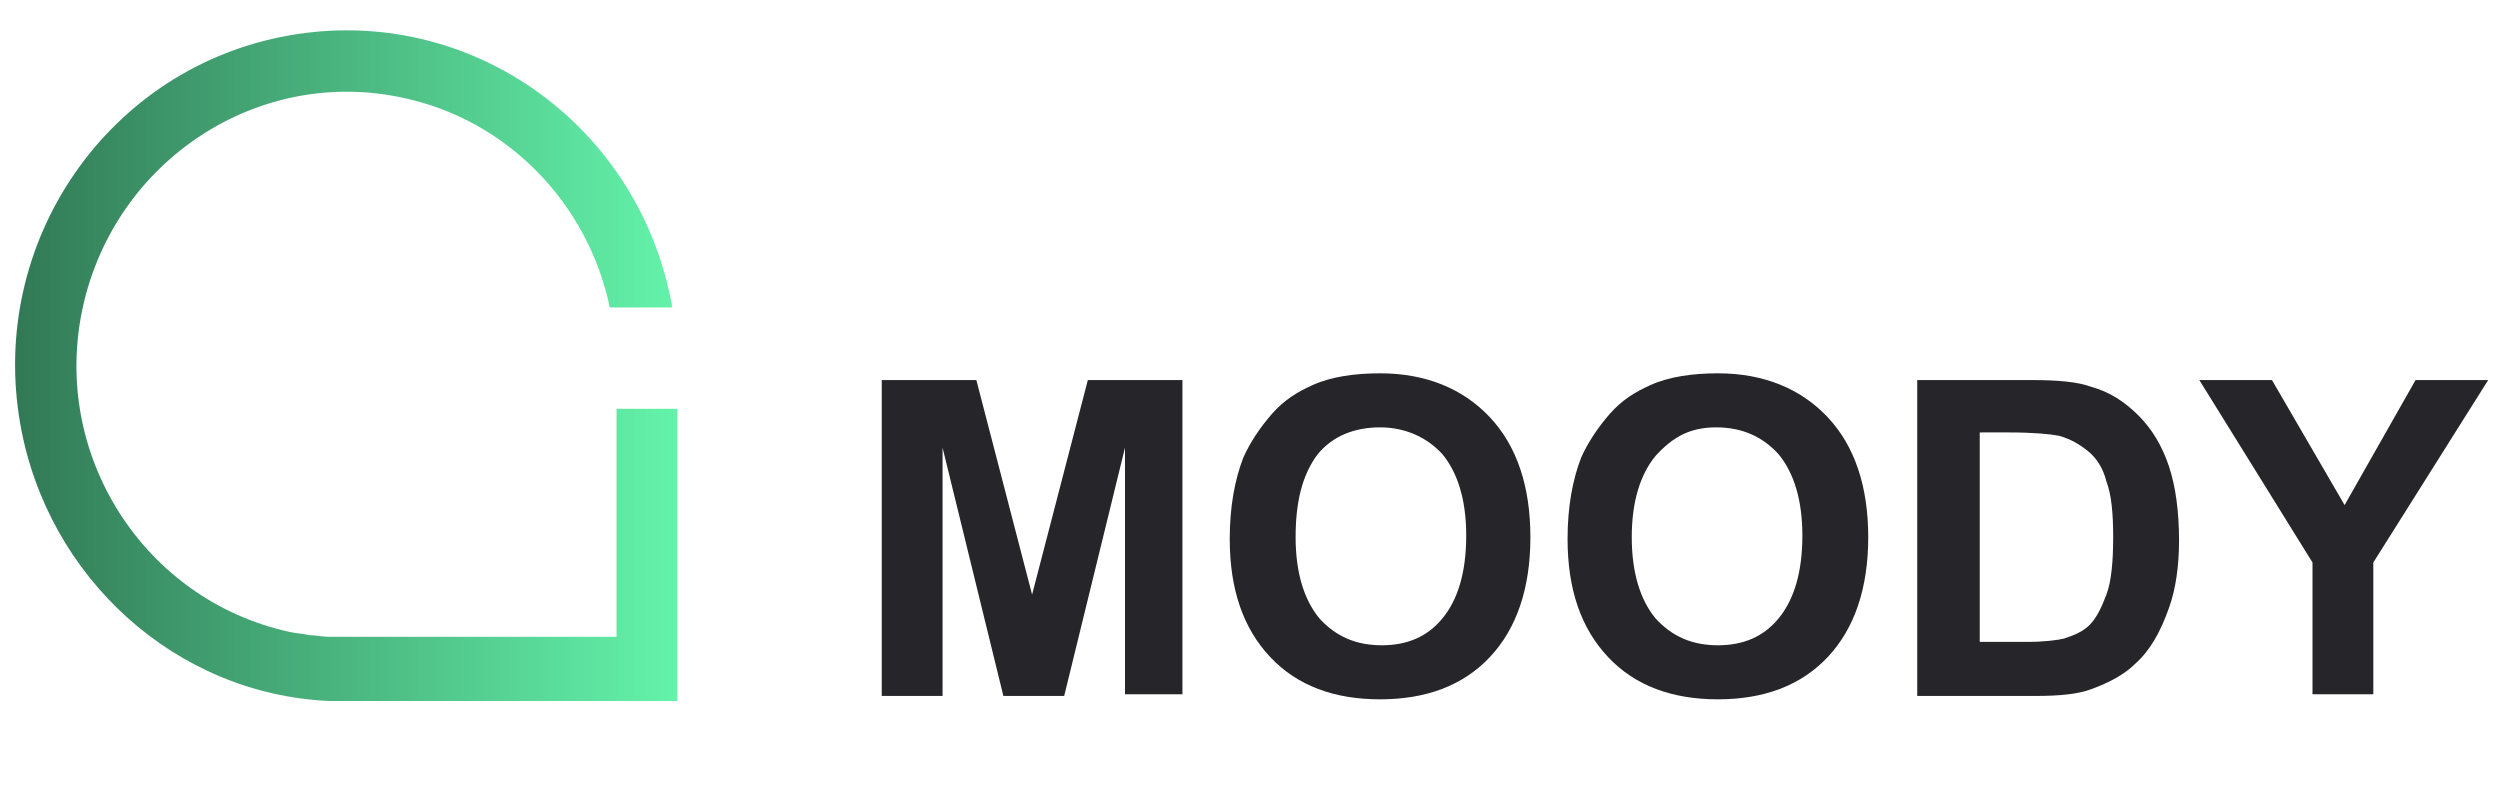 <?xml version="1.0" encoding="utf-8"?>
<!-- Generator: Adobe Illustrator 26.1.0, SVG Export Plug-In . SVG Version: 6.00 Build 0)  -->
<svg version="1.1" id="Layer_1" xmlns="http://www.w3.org/2000/svg" xmlns:xlink="http://www.w3.org/1999/xlink" x="0px" y="0px"
	 viewBox="0 0 148 48" style="enable-background:new 0 0 148 48;" xml:space="preserve">
<style type="text/css">
	.st0{enable-background:new    ;}
	.st1{fill:#26262A;}
	.st2{fill:url(#Path_85_00000065770505815039778140000016916181297195428747_);}
</style>
<g id="logo_-_header" transform="translate(-158 -36)">
	<g id="Jessy" class="st0">
		<path class="st1" d="M210.2,77.1V58.5h5.6l3.3,12.7l3.3-12.7h5.6v18.6h-3.4V62.5l-3.6,14.7h-3.6l-3.6-14.7v14.7H210.2z"/>
		<path class="st1" d="M230.8,67.9c0-1.9,0.3-3.5,0.8-4.8c0.4-0.9,1-1.8,1.7-2.6c0.7-0.8,1.5-1.3,2.4-1.7c1.1-0.5,2.5-0.7,4-0.7
			c2.7,0,4.9,0.9,6.5,2.6c1.6,1.7,2.4,4.1,2.4,7.1c0,3-0.8,5.4-2.4,7.1c-1.6,1.7-3.8,2.5-6.5,2.5c-2.7,0-4.9-0.8-6.5-2.5
			C231.6,73.2,230.8,70.9,230.8,67.9z M234.7,67.8c0,2.1,0.5,3.7,1.4,4.8c1,1.1,2.2,1.6,3.7,1.6s2.7-0.5,3.6-1.6
			c0.9-1.1,1.4-2.7,1.4-4.9c0-2.1-0.5-3.7-1.4-4.8c-0.9-1-2.2-1.6-3.7-1.6c-1.5,0-2.8,0.5-3.7,1.6C235.1,64.1,234.7,65.7,234.7,67.8
			z"/>
		<path class="st1" d="M250.8,67.9c0-1.9,0.3-3.5,0.8-4.8c0.4-0.9,1-1.8,1.7-2.6c0.7-0.8,1.5-1.3,2.4-1.7c1.1-0.5,2.5-0.7,4-0.7
			c2.7,0,4.9,0.9,6.5,2.6c1.6,1.7,2.4,4.1,2.4,7.1c0,3-0.8,5.4-2.4,7.1c-1.6,1.7-3.8,2.5-6.5,2.5c-2.7,0-4.9-0.8-6.5-2.5
			C251.6,73.2,250.8,70.9,250.8,67.9z M254.6,67.8c0,2.1,0.5,3.7,1.4,4.8c1,1.1,2.2,1.6,3.7,1.6s2.7-0.5,3.6-1.6
			c0.9-1.1,1.4-2.7,1.4-4.9c0-2.1-0.5-3.7-1.4-4.8c-0.9-1-2.1-1.6-3.7-1.6S257,61.9,256,63C255.1,64.1,254.6,65.7,254.6,67.8z"/>
		<path class="st1" d="M271.5,58.5h6.8c1.5,0,2.7,0.1,3.5,0.4c1.1,0.3,2,0.9,2.8,1.7c0.8,0.8,1.4,1.8,1.8,3c0.4,1.2,0.6,2.7,0.6,4.4
			c0,1.5-0.2,2.9-0.6,4c-0.5,1.4-1.1,2.5-2,3.3c-0.6,0.6-1.5,1.1-2.6,1.5c-0.8,0.3-1.9,0.4-3.3,0.4h-7V58.5z M275.2,61.6V74h2.8
			c1,0,1.8-0.1,2.2-0.2c0.6-0.2,1.1-0.4,1.5-0.8c0.4-0.4,0.7-1,1-1.8c0.3-0.8,0.4-2,0.4-3.4s-0.1-2.5-0.4-3.3
			c-0.2-0.8-0.6-1.4-1.1-1.8c-0.5-0.4-1-0.7-1.7-0.9c-0.5-0.1-1.5-0.2-3-0.2H275.2z"/>
		<path class="st1" d="M294.9,77.1v-7.8l-6.7-10.8h4.3l4.3,7.4l4.2-7.4h4.3l-6.8,10.8v7.8H294.9z"/>
	</g>
	
		<linearGradient id="Path_85_00000150081425838839228650000015792069437756009885_" gradientUnits="userSpaceOnUse" x1="-440.413" y1="460.331" x2="-440.413" y2="459.344" gradientTransform="matrix(2.430136e-15 39.687 39.69 -2.430278e-15 -18072.123 17536.197)">
		<stop  offset="0" style="stop-color:#64F4AB"/>
		<stop  offset="1" style="stop-color:#327A56"/>
	</linearGradient>
	<path id="Path_85" style="fill:url(#Path_85_00000150081425838839228650000015792069437756009885_);" d="M194.5,60.2v13.5h-16
		c-0.3,0-0.7,0-1,0c-0.4,0-0.8-0.1-1.2-0.1c-0.4-0.1-0.8-0.1-1.2-0.2c-8.6-1.9-14.1-10.5-12.2-19.2c1.9-8.7,10.4-14.3,19-12.4
		c6.1,1.3,10.9,6.2,12.2,12.4h3c0.2,0,0.5,0,0.7,0c-1.9-10.8-12-18-22.7-16.1c-10.7,1.9-17.8,12.2-15.9,23c1.6,9.1,9.2,16,18.3,16.4
		c0.2,0,0.3,0,0.5,0c0.1,0,0.2,0,0.3,0c0.1,0,0.2,0,0.2,0l0,0h19.6V60.2c-0.3,0-0.7,0-1,0L194.5,60.2z"/>
</g>
</svg>
